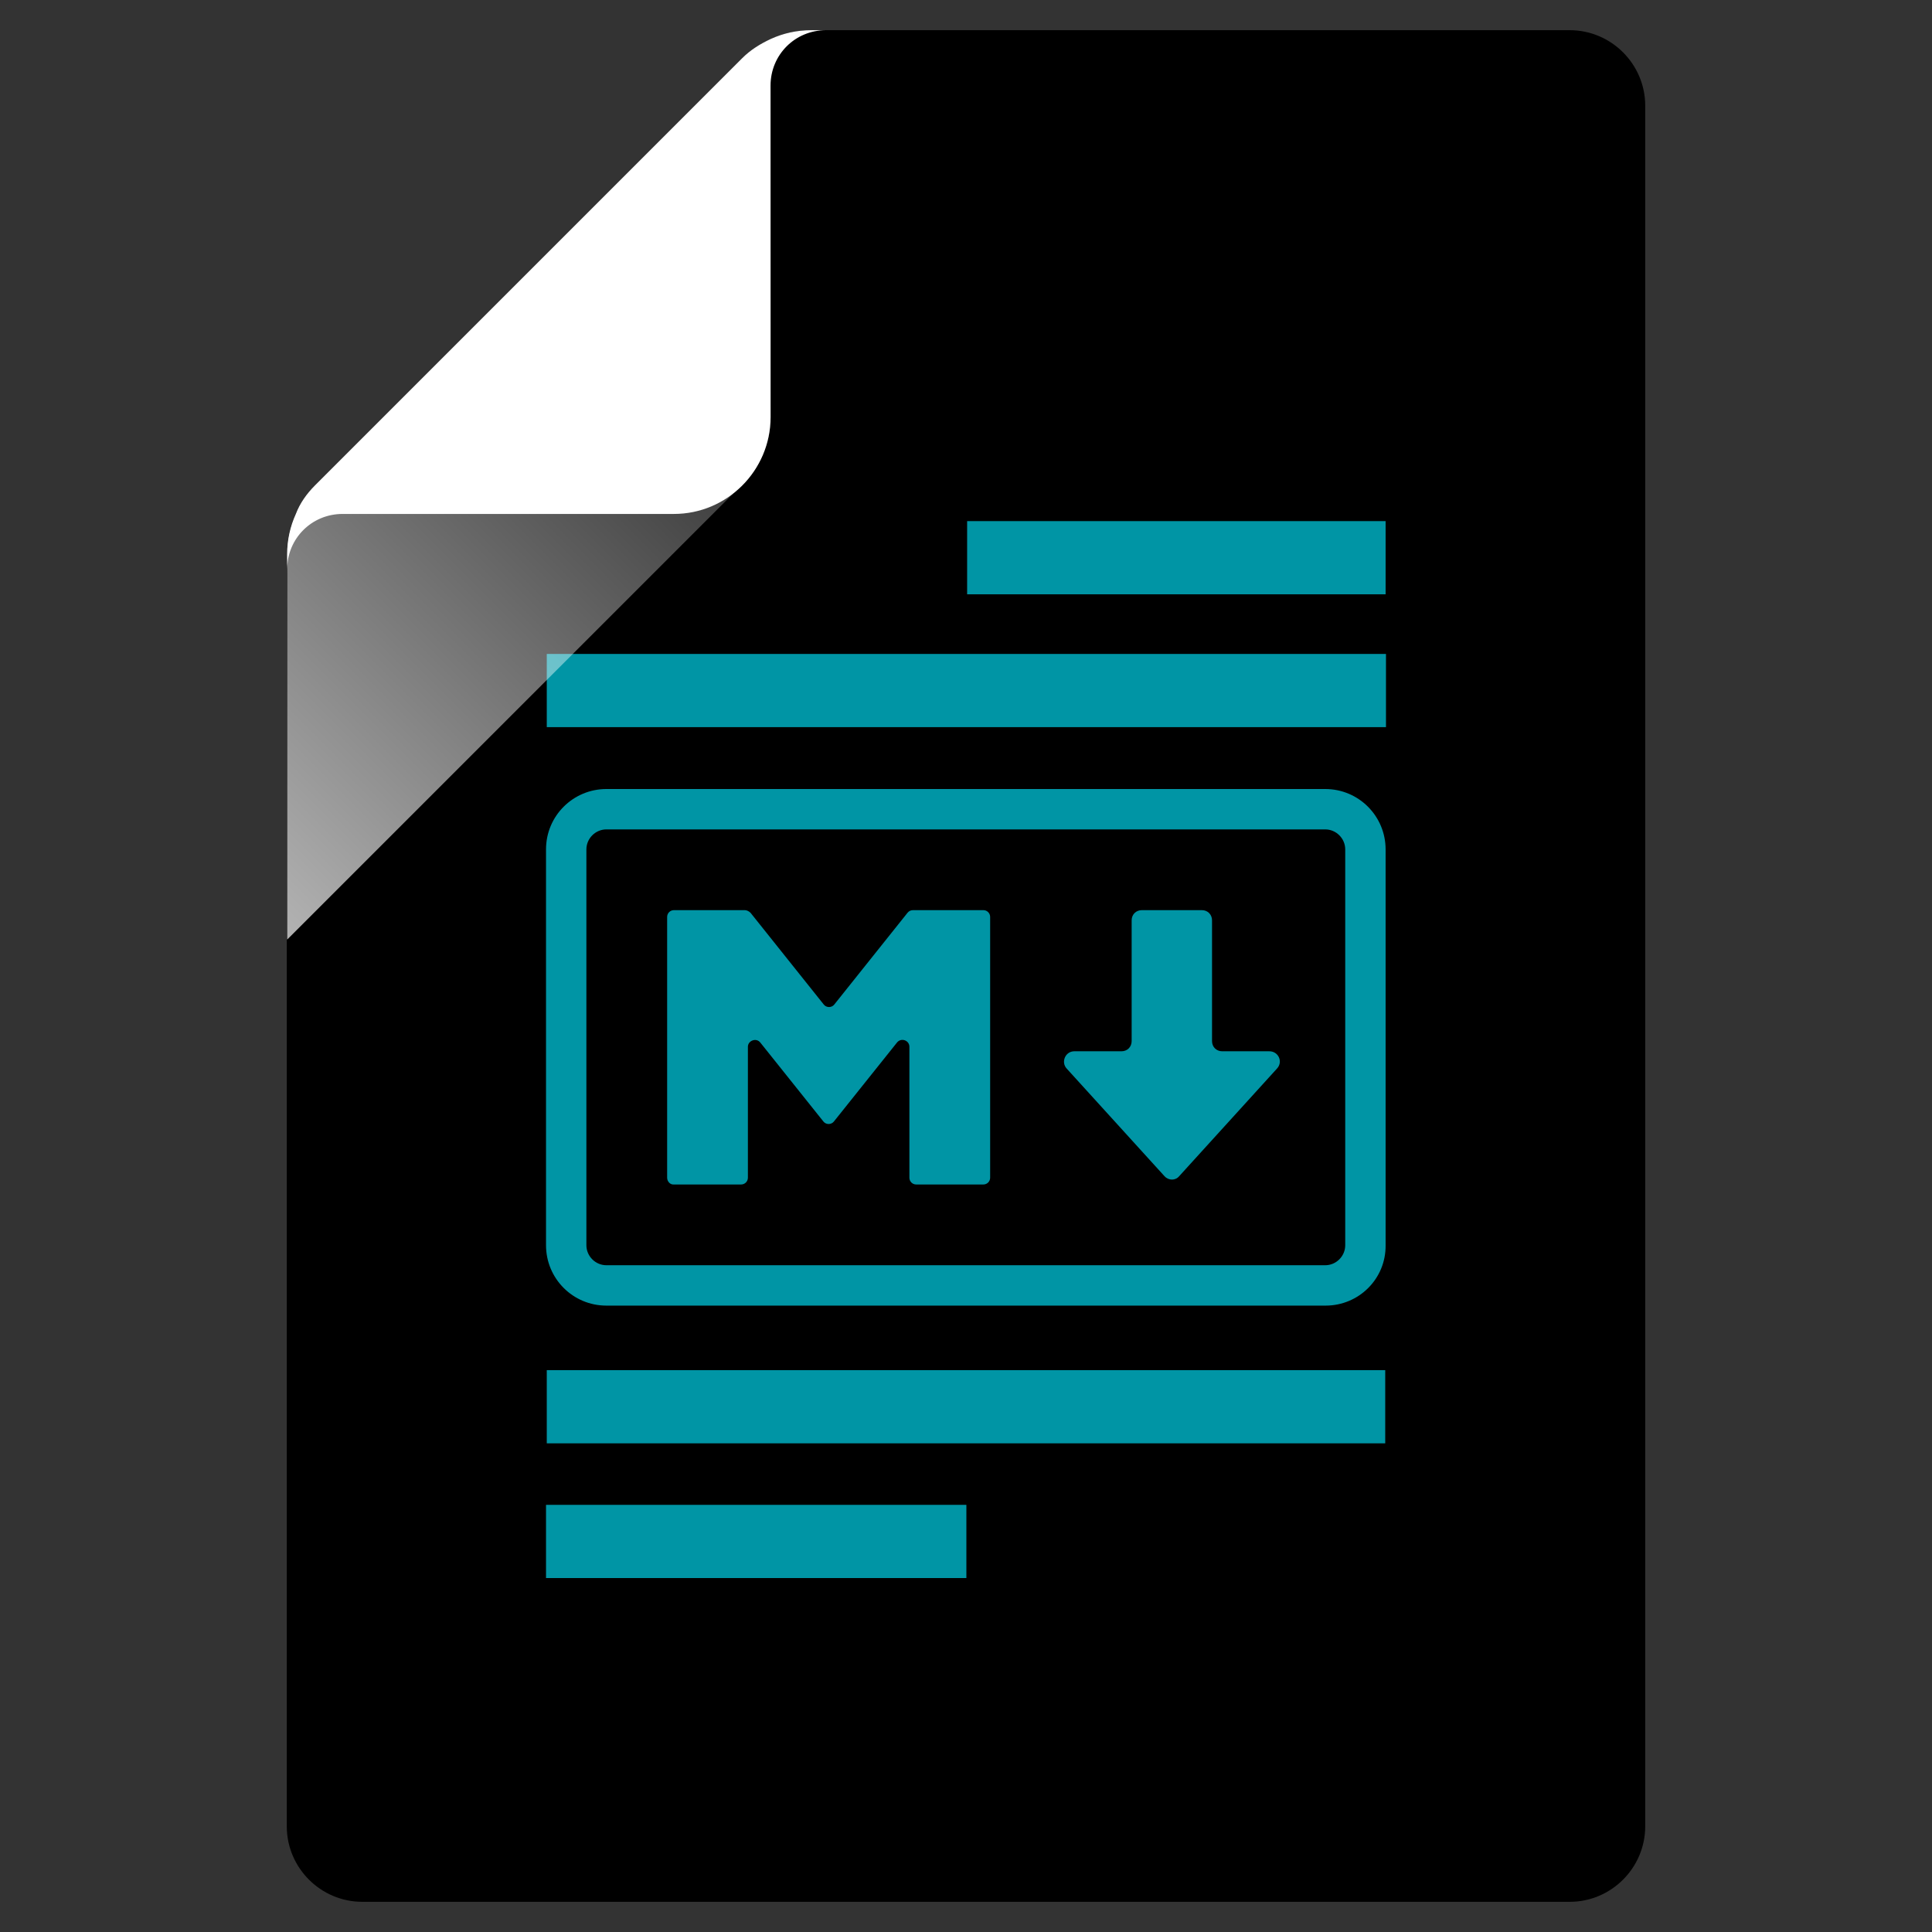 <?xml version="1.0" encoding="utf-8"?>
<!-- Generator: Adobe Illustrator 22.0.1, SVG Export Plug-In . SVG Version: 6.00 Build 0)  -->
<svg version="1.1" id="Layer_1" xmlns="http://www.w3.org/2000/svg" xmlns:xlink="http://www.w3.org/1999/xlink" x="0px" y="0px"
	 viewBox="0 0 512 512" style="enable-background:new 0 0 512 512;" xml:space="preserve">
<rect x="0" y="0" width="512" height="512" fill="#333333" stroke="none"/>
<style type="text/css">
	.st0{fill:#0095A5;}
	.st1{opacity:0.7;fill:url(#SVGID_1_);enable-background:new    ;}
	.st2{fill:#FFFFFF;}
</style>
<g>
	<path d="M416,8H219h-4.1c-3.7,0-7.3,0.8-10.6,2.3c-2.8,1.3-5.4,2.9-7.6,5.1L83.5,128.6c-2.2,2.2-4,4.7-5.1,7.6
		c-1.5,3.3-2.3,6.9-2.3,10.6l-0.1,5.7V484c0,11,9,20,20,20h320c11,0,20-9,20-20V28C436,17,427,8,416,8z"/>
	<g>
		<g>
			<rect x="144.9" y="363.1" class="st0" width="222.2" height="19.4"/>
		</g>
		<g>
			<rect x="144.7" y="398.8" class="st0" width="111.4" height="19.4"/>
		</g>
		<g>
			<rect x="256.3" y="138.1" class="st0" width="110.9" height="19.4"/>
			<rect x="144.9" y="173.3" class="st0" width="222.4" height="19.4"/>
		</g>
		<g>
			<path class="st0" d="M351.3,346H160.7c-8.9,0-16-7.2-16-16V225.1c0-8.9,7.2-16,16-16h190.5c8.9,0,16,7.2,16,16V330
				C367.3,338.9,360.1,346,351.3,346z M160.7,219.8c-2.9,0-5.3,2.4-5.3,5.3V330c0,2.9,2.4,5.3,5.3,5.3h190.5c2.9,0,5.3-2.4,5.3-5.3
				V225.1c0-2.9-2.4-5.3-5.3-5.3H160.7z"/>
			<path class="st0" d="M176.8,312.1v-69.1c0-1,0.8-1.8,1.8-1.8h18.8c0.5,0,1.1,0.3,1.5,0.7l19.4,24.3c0.7,0.9,2.1,0.9,2.8,0
				l19.4-24.3c0.4-0.5,0.9-0.7,1.5-0.7h18.6c1,0,1.8,0.8,1.8,1.8v69.1c0,1-0.8,1.8-1.8,1.8h-17.8c-1,0-1.8-0.8-1.8-1.8v-34.7
				c0-1.7-2.2-2.5-3.3-1.1L221,297.2c-0.7,0.9-2.1,0.9-2.8,0l-16.7-20.9c-1.1-1.4-3.3-0.5-3.3,1.1v34.7c0,1-0.8,1.8-1.8,1.8h-17.8
				C177.6,314,176.8,313.1,176.8,312.1z"/>
			<path class="st0" d="M308.6,311.7l-25.9-28.5c-1.6-1.7-0.4-4.6,2-4.6h12.5c1.6,0,2.7-1.2,2.7-2.7v-32c0-1.6,1.2-2.7,2.7-2.7h15.9
				c1.6,0,2.7,1.2,2.7,2.7v32c0,1.6,1.2,2.7,2.7,2.7h12.5c2.4,0,3.7,2.8,2,4.6l-25.9,28.5C311.5,312.9,309.7,312.9,308.6,311.7z"/>
		</g>
	</g>
	
		<linearGradient id="SVGID_1_" gradientUnits="userSpaceOnUse" x1="1047.8" y1="1224.6" x2="1414.7" y2="857.7" gradientTransform="matrix(0.5 0 0 0.5 -476 -391.5)">
		<stop  offset="0" style="stop-color:#FFFFFF"/>
		<stop  offset="1" style="stop-color:#FFFFFF;stop-opacity:0"/>
	</linearGradient>
	<path class="st1" d="M196.7,15.6L83.5,128.8c-2.2,2.2-4,4.7-5.1,7.6c-1.5,3.3-2.3,6.9-2.3,10.6v102l120.6-120.6
		c4.9-4.9,7.6-11.3,7.6-18.1v-100C201.5,11.6,198.9,13.4,196.7,15.6z"/>
	<path class="st2" d="M214.9,8c-3.7,0-7.3,0.8-10.6,2.3c-2.8,1.3-5.4,2.9-7.6,5.1L83.5,128.6c-2.2,2.2-4,4.7-5.1,7.6
		c-1.5,3.3-2.3,6.9-2.3,10.6v4.1c0-8.2,6.5-14.7,14.7-14.7h87.8c14.1,0,25.6-11.5,25.6-25.6V22.7c0-8.2,6.5-14.7,14.7-14.7
		C218.9,8,214.9,8,214.9,8z"/>
</g>
</svg>

